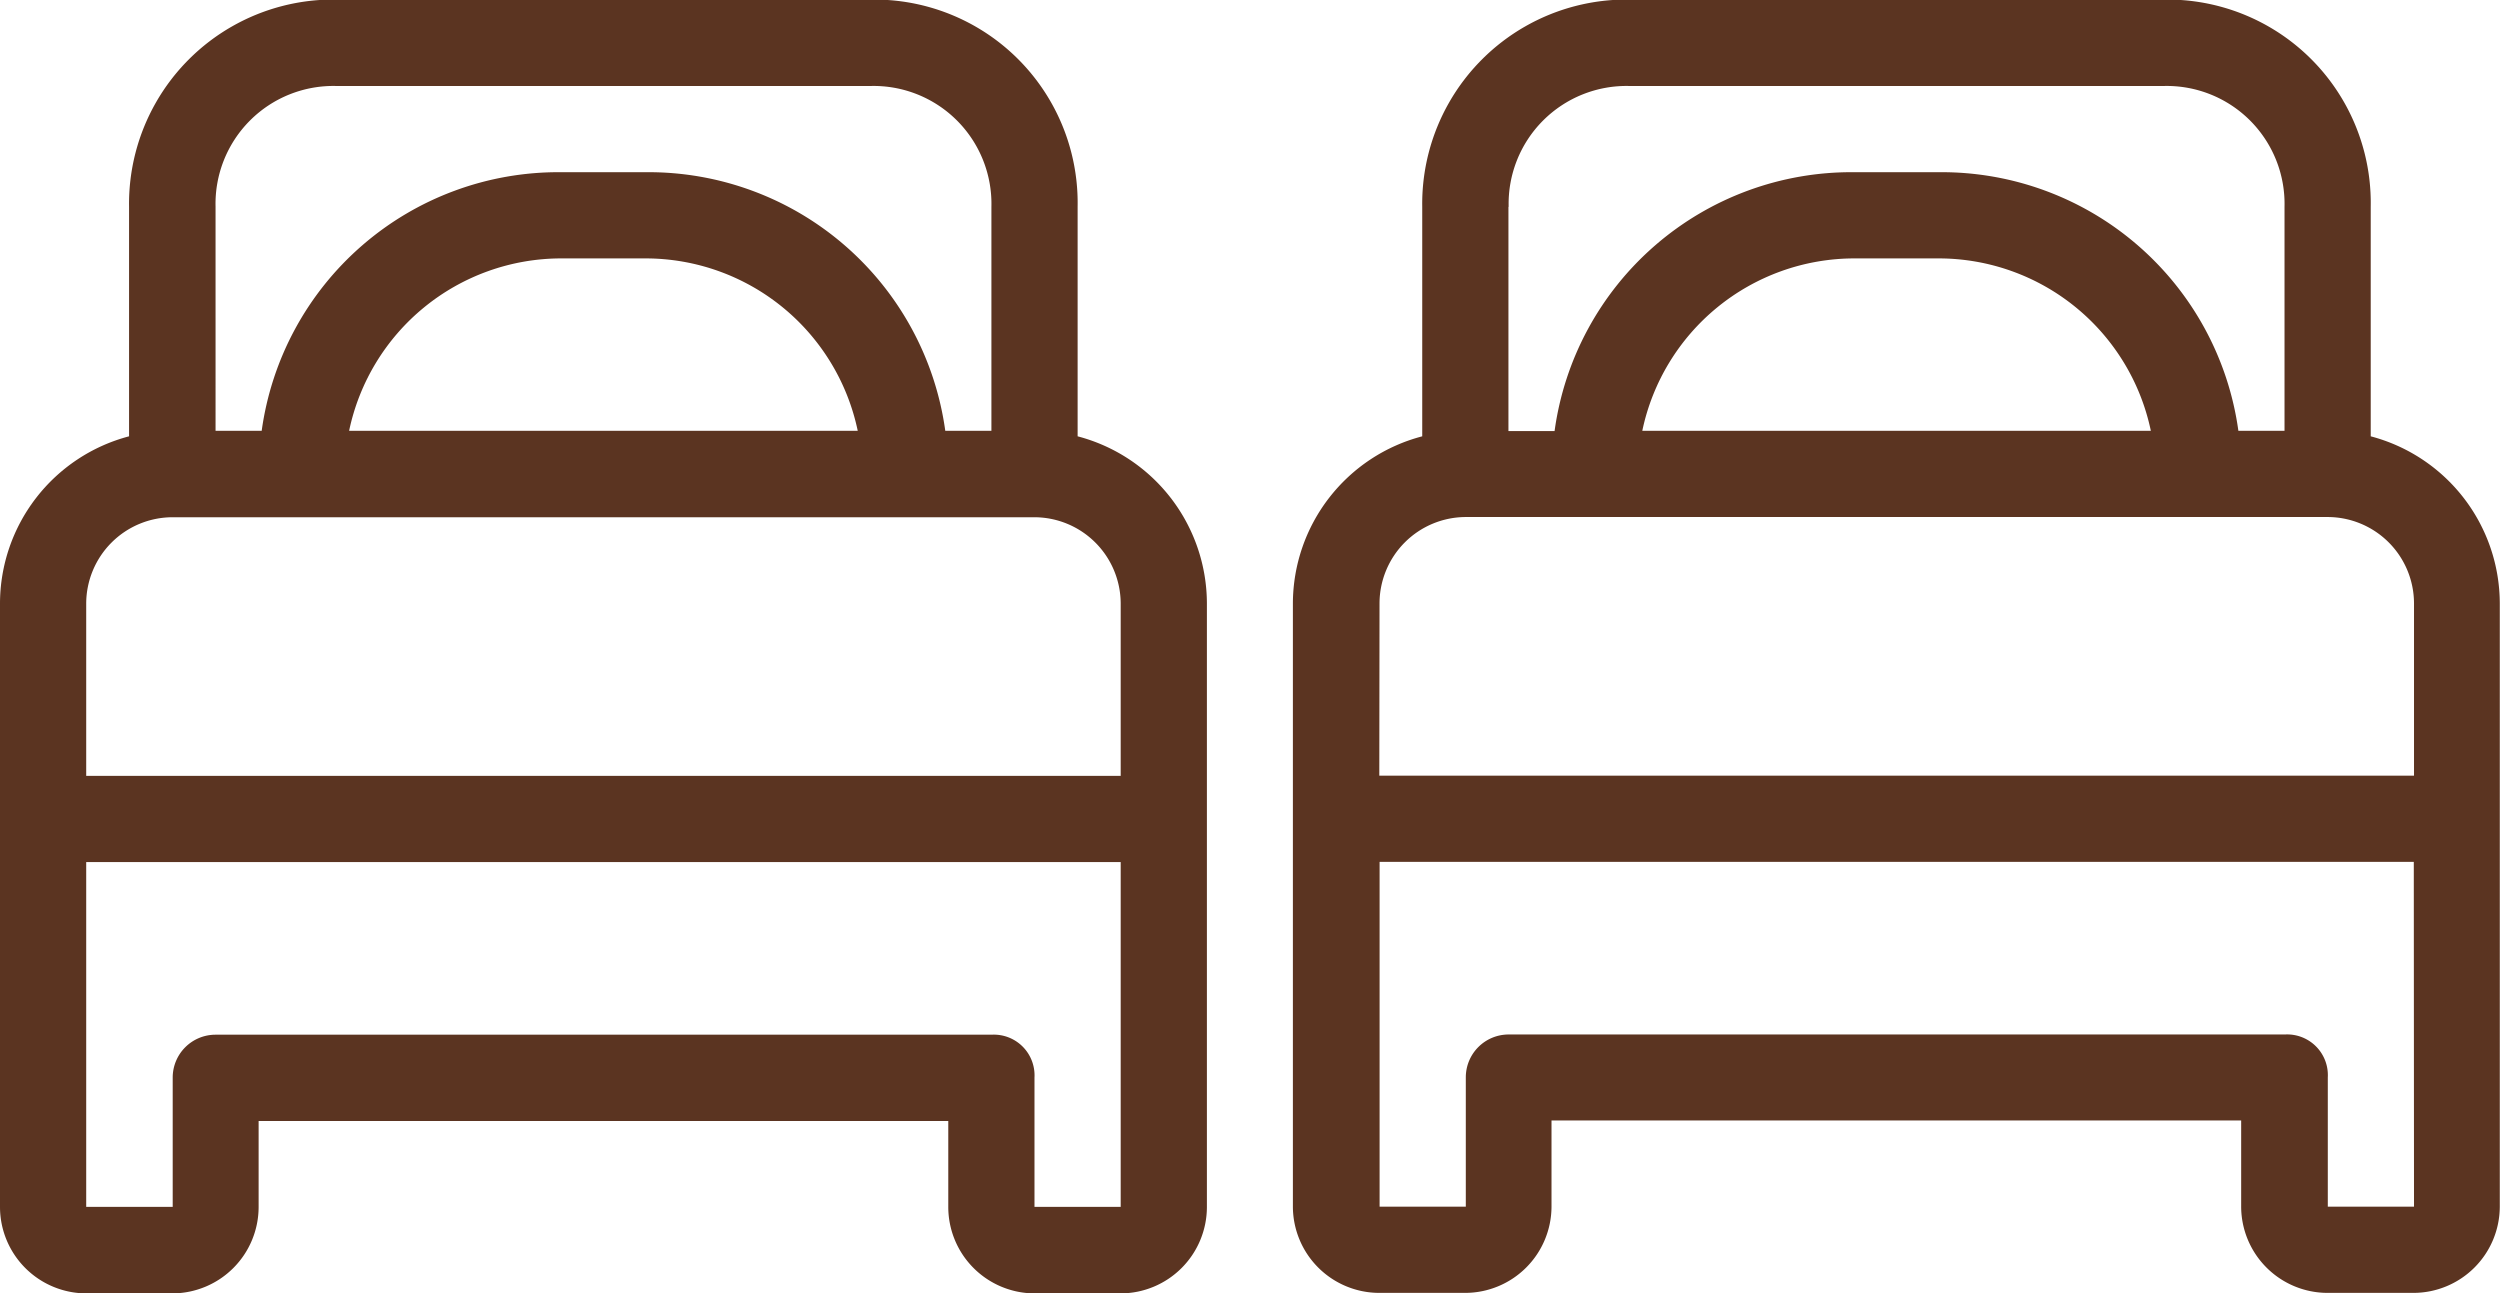 <svg xmlns="http://www.w3.org/2000/svg" width="35.003" height="18.105" viewBox="0 0 35.003 18.105">
  <g id="bedroom" transform="translate(1 -120.491)">
    <g id="Group_12" data-name="Group 12" transform="translate(-1 120.491)">
      <g id="Group_11" data-name="Group 11">
        <path id="Path_22" data-name="Path 22" d="M274.427,126.6v-3.215a2.847,2.847,0,0,0-2.836-2.9h-7.544a2.86,2.86,0,0,0-2.9,2.9V126.6a2.424,2.424,0,0,0-1.811,2.337v8.449a1.211,1.211,0,0,0,1.207,1.207h1.207a1.211,1.211,0,0,0,1.207-1.207v-1.207h9.656v1.207a1.211,1.211,0,0,0,1.207,1.207h1.207a1.211,1.211,0,0,0,1.207-1.207V128.94A2.424,2.424,0,0,0,274.427,126.6Zm-12.07-3.215a1.65,1.65,0,0,1,1.69-1.69h7.483a1.65,1.65,0,0,1,1.69,1.69v3.138h-.646a4.194,4.194,0,0,0-4.182-3.621h-1.207A4.194,4.194,0,0,0,263,126.526h-.646v-3.138Zm8.992,3.138h-7.121a3.036,3.036,0,0,1,2.957-2.414h1.207A3.036,3.036,0,0,1,271.349,126.526Zm-10.8,2.414a1.211,1.211,0,0,1,1.207-1.207h12.07a1.211,1.211,0,0,1,1.207,1.207v2.414H260.546Zm14.484,8.449h-1.207v-1.811a.57.57,0,0,0-.6-.6H262.357a.6.6,0,0,0-.6.6v1.811h-1.207v-4.828H275.03Z" transform="translate(-241.234 -120.491)" fill="#5b3421"/>
        <path id="Path_23" data-name="Path 23" d="M14.088,126.6v-3.215a2.847,2.847,0,0,0-2.836-2.9H3.707a2.86,2.86,0,0,0-2.9,2.9V126.6A2.424,2.424,0,0,0-1,128.94v8.449A1.211,1.211,0,0,0,.207,138.6H1.414a1.211,1.211,0,0,0,1.207-1.207v-1.207h9.656v1.207a1.211,1.211,0,0,0,1.207,1.207h1.207a1.211,1.211,0,0,0,1.207-1.207V128.94A2.424,2.424,0,0,0,14.088,126.6Zm-12.07-3.215a1.65,1.65,0,0,1,1.69-1.69h7.483a1.65,1.65,0,0,1,1.69,1.69v3.138h-.646a4.194,4.194,0,0,0-4.182-3.621H6.846a4.194,4.194,0,0,0-4.182,3.621H2.018Zm8.992,3.138H3.888a3.036,3.036,0,0,1,2.957-2.414H8.053A3.036,3.036,0,0,1,11.01,126.526ZM.207,128.94a1.211,1.211,0,0,1,1.207-1.207h12.07a1.211,1.211,0,0,1,1.207,1.207v2.414H.207Zm14.484,8.449H13.484v-1.811a.57.57,0,0,0-.6-.6H2.018a.6.6,0,0,0-.6.6v1.811H.207v-4.828H14.691Z" transform="translate(1 -120.491)" fill="#5b3421"/>
      </g>
    </g>
  </g>
</svg>
